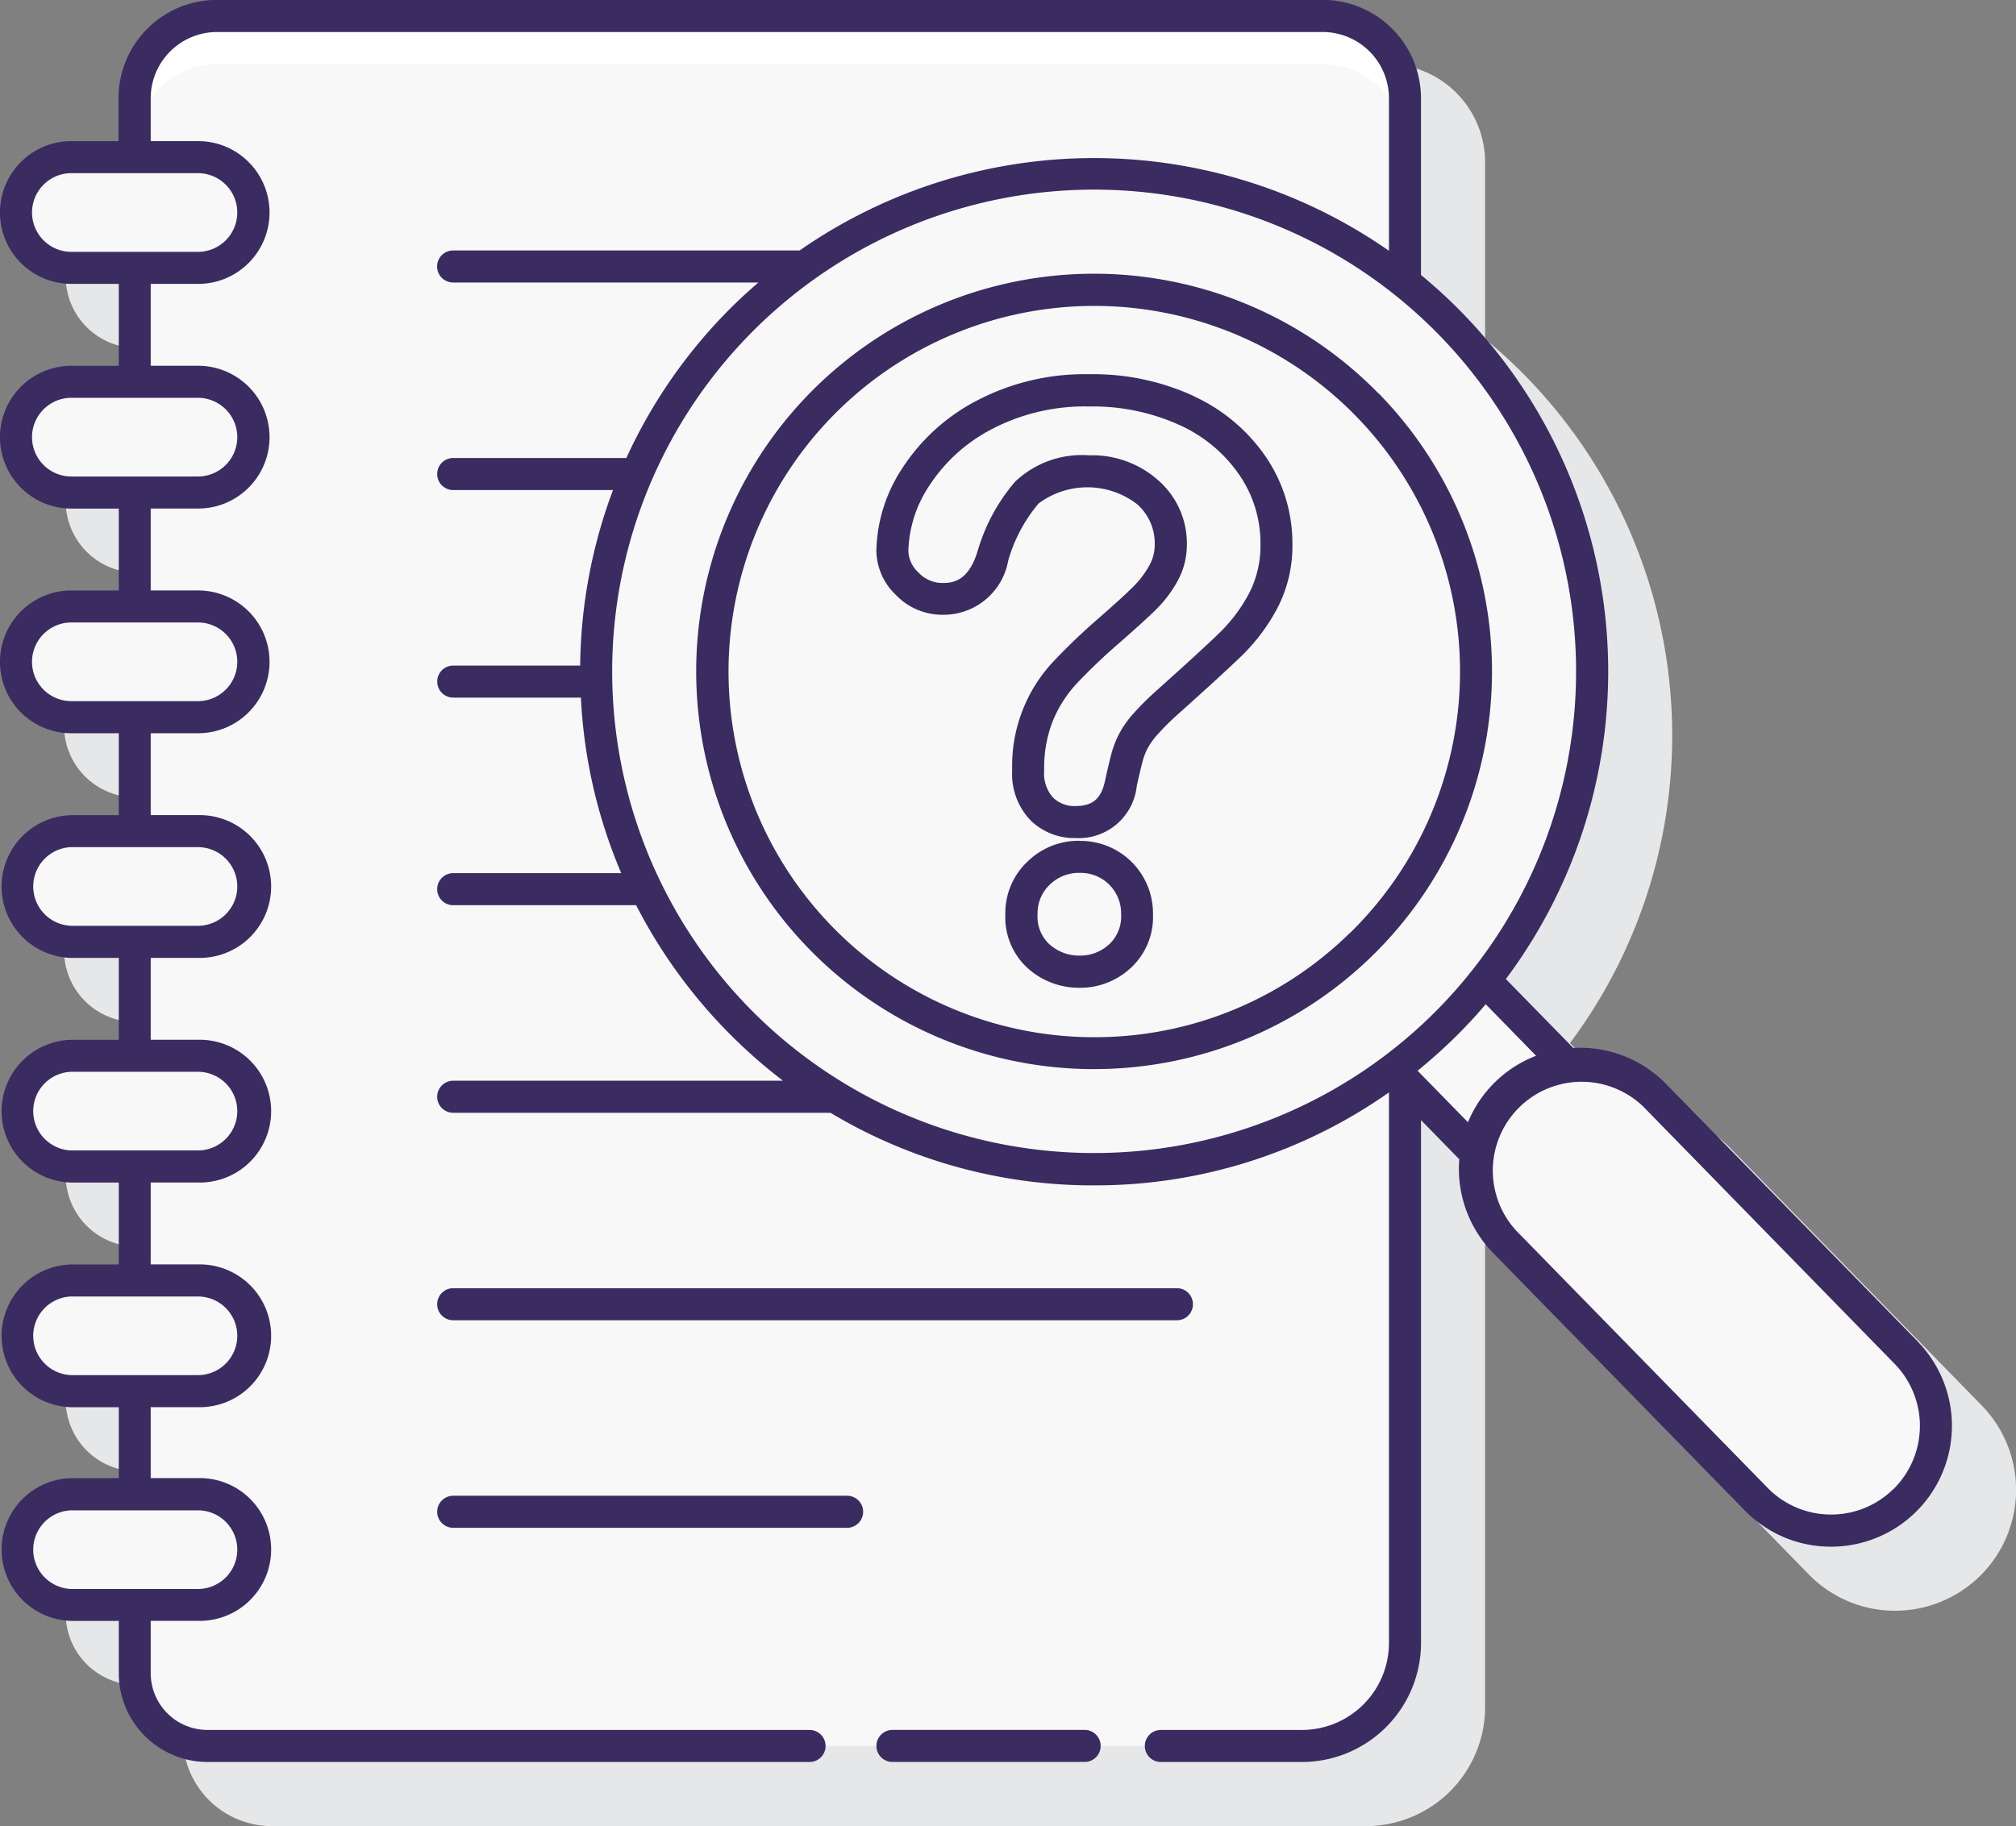 <svg xmlns="http://www.w3.org/2000/svg" width="55.274" height="50.081" viewBox="0 0 55.274 50.081">
  <rect x="0" y="0" width="55.274" height="50.081" fill="#808080" stroke="none"/>
  <g id="know-how" transform="translate(-1.113 -7.022)">
    <path id="Path_4945" data-name="Path 4945" d="M57.687,47.806,50.795,40.75a3.3,3.3,0,0,0-2.333-1h-.04c-.059,0-.118.005-.176.008L46.4,37.871a14.094,14.094,0,0,0-1.21-18.284,14.262,14.262,0,0,0-1.117-1.026V13.717a2.7,2.7,0,0,0-2.7-2.7H11.062a2.7,2.7,0,0,0-2.7,2.7v1.175H7.07a1.958,1.958,0,0,0,0,3.915h1.3v2.246H7.07a1.958,1.958,0,0,0,0,3.915h1.3v2.246H7.07a1.958,1.958,0,0,0,0,3.916h1.3v2.246H7.07a1.958,1.958,0,0,0,0,3.916h1.3v2.246H7.07a1.958,1.958,0,0,0,0,3.915h1.3V45.7H7.07a1.958,1.958,0,0,0,0,3.915h1.3v1.945H7.07a1.958,1.958,0,0,0,0,3.915h1.3V56.91A2.437,2.437,0,0,0,10.8,59.345H40.809a3.268,3.268,0,0,0,3.264-3.264V41.74l1.048,1.073c-.005.072-.012.144-.013.216a3.294,3.294,0,0,0,.944,2.355l6.892,7.054a3.293,3.293,0,0,0,2.333,1h.04a3.315,3.315,0,0,0,2.37-5.632Z" transform="translate(-2.242 -2.242)" fill="#e6e7e8"/>
    <path id="Path_4946" data-name="Path 4946" d="M41.519,55.465H11.511a2,2,0,0,1-2-2V10.278a2.257,2.257,0,0,1,2.257-2.257H42.087a2.257,2.257,0,0,1,2.257,2.257V52.64a2.824,2.824,0,0,1-2.825,2.825Z" transform="translate(-4.71 -0.56)" fill="#f8f8f8"/>
    <path id="Path_4947" data-name="Path 4947" d="M42.087,8.021H11.772a2.257,2.257,0,0,0-2.257,2.257V11.6a2.257,2.257,0,0,1,2.257-2.257H42.087A2.257,2.257,0,0,1,44.344,11.6V10.278A2.256,2.256,0,0,0,42.087,8.021Z" transform="translate(-4.71 -0.56)" fill="#fff"/>
    <g id="Group_2027" data-name="Group 2027" transform="translate(1.552 11.332)">
      <path id="Path_4948" data-name="Path 4948" d="M7.1,19.866H3.631a1.518,1.518,0,0,1,0-3.036H7.1a1.518,1.518,0,1,1,0,3.036Z" transform="translate(-2.113 -16.83)" fill="#f8f8f8"/>
      <path id="Path_4949" data-name="Path 4949" d="M7.1,33.886H3.631a1.518,1.518,0,0,1,0-3.036H7.1a1.518,1.518,0,0,1,0,3.036Z" transform="translate(-2.113 -24.689)" fill="#f8f8f8"/>
      <path id="Path_4950" data-name="Path 4950" d="M7.1,47.9H3.631a1.518,1.518,0,1,1,0-3.036H7.1a1.518,1.518,0,1,1,0,3.036Z" transform="translate(-2.113 -32.547)" fill="#f8f8f8"/>
      <path id="Path_4951" data-name="Path 4951" d="M7.1,61.925H3.631a1.518,1.518,0,1,1,0-3.036H7.1a1.518,1.518,0,1,1,0,3.036Z" transform="translate(-2.113 -40.405)" fill="#f8f8f8"/>
      <path id="Path_4952" data-name="Path 4952" d="M7.1,75.944H3.631a1.518,1.518,0,0,1,0-3.036H7.1a1.518,1.518,0,0,1,0,3.036Z" transform="translate(-2.113 -48.263)" fill="#f8f8f8"/>
      <path id="Path_4953" data-name="Path 4953" d="M7.1,89.964H3.631a1.518,1.518,0,1,1,0-3.036H7.1a1.518,1.518,0,1,1,0,3.036Z" transform="translate(-2.113 -56.122)" fill="#f8f8f8"/>
      <path id="Path_4954" data-name="Path 4954" d="M7.1,103.3H3.631a1.518,1.518,0,0,1,0-3.036H7.1a1.518,1.518,0,0,1,0,3.036Z" transform="translate(-2.113 -63.597)" fill="#f8f8f8"/>
    </g>
    <path id="Path_4955" data-name="Path 4955" d="M91.147,71.3A2.859,2.859,0,0,1,92.81,70.5L90.55,68.191a13.314,13.314,0,0,1-2.5,2.438l2.26,2.313A2.859,2.859,0,0,1,91.147,71.3Z" transform="translate(-48.733 -34.287)" fill="#f8f8f8"/>
    <circle id="Ellipse_159" data-name="Ellipse 159" cx="13.653" cy="13.653" r="13.653" transform="translate(12.713 31.304) rotate(-62.743)" fill="#f8f8f8"/>
    <circle id="Ellipse_160" data-name="Ellipse 160" cx="10.467" cy="10.467" r="10.467" transform="translate(17.065 30.084) rotate(-63.332)" fill="#f8f8f8"/>
    <path id="Path_4956" data-name="Path 4956" d="M104.946,81.319l-6.892-7.055a2.876,2.876,0,1,0-4.114,4.019l6.892,7.055a2.876,2.876,0,0,0,4.114-4.019Z" transform="translate(-51.573 -37.206)" fill="#f8f8f8"/>
    <path id="Path_4957" data-name="Path 4957" d="M56.792,35.776a3.805,3.805,0,0,1,.643-2.027,4.936,4.936,0,0,1,1.875-1.7,5.9,5.9,0,0,1,2.875-.674,6.139,6.139,0,0,1,2.7.563,4.375,4.375,0,0,1,1.806,1.532,3.76,3.76,0,0,1,.637,2.106,3.258,3.258,0,0,1-.363,1.569,4.807,4.807,0,0,1-.864,1.164q-.5.49-1.8,1.648a7.3,7.3,0,0,0-.574.574,2.324,2.324,0,0,0-.321.453,2.231,2.231,0,0,0-.163.41c-.038.137-.1.378-.174.721a1.172,1.172,0,0,1-1.253,1.1,1.281,1.281,0,0,1-.922-.358,1.4,1.4,0,0,1-.374-1.064,3.922,3.922,0,0,1,.274-1.532,3.87,3.87,0,0,1,.727-1.137,16.577,16.577,0,0,1,1.222-1.164q.674-.59.974-.89a3.02,3.02,0,0,0,.505-.669,1.615,1.615,0,0,0,.206-.8,1.861,1.861,0,0,0-.627-1.422,2.288,2.288,0,0,0-1.617-.579,2.237,2.237,0,0,0-1.706.584,4.657,4.657,0,0,0-.926,1.722q-.359,1.19-1.359,1.19a1.334,1.334,0,0,1-.995-.416A1.264,1.264,0,0,1,56.792,35.776Zm5.139,11.543a1.658,1.658,0,0,1-1.122-.416,1.459,1.459,0,0,1-.479-1.164,1.5,1.5,0,0,1,.463-1.116,1.565,1.565,0,0,1,1.138-.453A1.546,1.546,0,0,1,63.5,45.739a1.47,1.47,0,0,1-.474,1.158A1.6,1.6,0,0,1,61.931,47.319Z" transform="translate(-31.21 -13.65)" fill="#f8f8f8"/>
    <path id="Path_4958" data-name="Path 4958" d="M61.5,114.978H56.231a.439.439,0,1,0,0,.879H61.5a.439.439,0,1,0,0-.879Z" transform="translate(-30.649 -60.513)" fill="#3a2c60"/>
    <path id="Path_4959" data-name="Path 4959" d="M28.827,88.29H48.669a.439.439,0,0,0,0-.879H28.827a.439.439,0,1,0,0,.879Z" transform="translate(-15.288 -45.06)" fill="#3a2c60"/>
    <path id="Path_4960" data-name="Path 4960" d="M39.627,100.365h-10.8a.439.439,0,0,0,0,.879h10.8a.439.439,0,0,0,0-.879Z" transform="translate(-15.288 -52.322)" fill="#3a2c60"/>
    <path id="Path_4961" data-name="Path 4961" d="M63.269,27.4A10.907,10.907,0,1,0,55.34,45.925h.131a10.907,10.907,0,0,0,7.8-18.529Zm-.794,14.795a9.958,9.958,0,0,1-7,2.855h-.12a10.028,10.028,0,1,1,7.124-2.854Z" transform="translate(-24.356 -9.583)" fill="#3a2c60"/>
    <path id="Path_4962" data-name="Path 4962" d="M53.687,43.806l-6.892-7.055a3.3,3.3,0,0,0-2.547-.989L42.4,33.872a14.083,14.083,0,0,0-2.327-19.309V9.718a2.7,2.7,0,0,0-2.7-2.7H7.062a2.7,2.7,0,0,0-2.7,2.7v1.174H3.07a1.958,1.958,0,0,0,0,3.916h1.3v2.246H3.07a1.958,1.958,0,0,0,0,3.916h1.3v2.246H3.07a1.958,1.958,0,0,0,0,3.916h1.3v2.246H3.07a1.958,1.958,0,0,0,0,3.915h1.3v2.246H3.07a1.958,1.958,0,0,0,0,3.915h1.3V41.7H3.07a1.958,1.958,0,0,0,0,3.915h1.3v1.945H3.07a1.958,1.958,0,0,0,0,3.915h1.3V52.91A2.437,2.437,0,0,0,6.8,55.345H23.309a.439.439,0,1,0,0-.879H6.8A1.558,1.558,0,0,1,5.245,52.91V51.474h1.3a1.958,1.958,0,1,0,0-3.915h-1.3V45.614h1.3a1.958,1.958,0,1,0,0-3.915h-1.3V39.453h1.3a1.958,1.958,0,1,0,0-3.915h-1.3V33.292h1.3a1.958,1.958,0,1,0,0-3.915h-1.3V27.131h1.3a1.958,1.958,0,1,0,0-3.916h-1.3V20.969h1.3a1.958,1.958,0,0,0,0-3.916h-1.3V14.808h1.3a1.958,1.958,0,0,0,0-3.916h-1.3V9.718A1.819,1.819,0,0,1,7.062,7.9H37.378a1.819,1.819,0,0,1,1.817,1.817V13.9a14.126,14.126,0,0,0-16.158-.009h-9.5a.439.439,0,0,0,0,.879h8.369c-.219.189-.436.384-.646.589a14.087,14.087,0,0,0-2.974,4.224H13.539a.439.439,0,0,0,0,.879H17.92a14.1,14.1,0,0,0-.9,4.813h-3.48a.439.439,0,1,0,0,.879h3.5a14.007,14.007,0,0,0,1.106,4.814H13.539a.439.439,0,1,0,0,.879h5.015a14.239,14.239,0,0,0,4.028,4.814H13.539a.439.439,0,1,0,0,.879H23.882a14,14,0,0,0,7.064,1.991h.169a13.981,13.981,0,0,0,8.08-2.55v15.1a2.388,2.388,0,0,1-2.385,2.385H32.941a.439.439,0,0,0,0,.879h3.869a3.268,3.268,0,0,0,3.264-3.264V37.741l1.049,1.074a3.3,3.3,0,0,0,.929,2.57l6.892,7.055a3.294,3.294,0,0,0,2.333,1h.04a3.315,3.315,0,0,0,2.37-5.631ZM7.619,49.517A1.08,1.08,0,0,1,6.54,50.6H3.07a1.079,1.079,0,0,1,0-2.157H6.54A1.08,1.08,0,0,1,7.619,49.517Zm0-5.86A1.08,1.08,0,0,1,6.54,44.735H3.07a1.079,1.079,0,0,1,0-2.157H6.54A1.08,1.08,0,0,1,7.619,43.656Zm0-6.161A1.08,1.08,0,0,1,6.54,38.573H3.07a1.079,1.079,0,0,1,0-2.157H6.54A1.081,1.081,0,0,1,7.619,37.495Zm0-6.161A1.08,1.08,0,0,1,6.54,32.412H3.07a1.079,1.079,0,0,1,0-2.157H6.54A1.08,1.08,0,0,1,7.619,31.333Zm0-6.161A1.08,1.08,0,0,1,6.54,26.251H3.07a1.079,1.079,0,0,1,0-2.158H6.54A1.08,1.08,0,0,1,7.619,25.173Zm0-6.161A1.08,1.08,0,0,1,6.54,20.09H3.07a1.079,1.079,0,0,1,0-2.158H6.54a1.081,1.081,0,0,1,1.079,1.079Zm0-6.161A1.08,1.08,0,0,1,6.54,13.929H3.07a1.079,1.079,0,0,1,0-2.158H6.54A1.08,1.08,0,0,1,7.619,12.85ZM21.659,34.67a13.214,13.214,0,1,1,18.686.219,13.229,13.229,0,0,1-18.686-.219ZM39.98,36.387q.506-.411.979-.871t.889-.953l1.381,1.414A3.3,3.3,0,0,0,41.361,37.8ZM53.018,47.865a2.418,2.418,0,0,1-1.7.693h-.029a2.421,2.421,0,0,1-1.714-.734L42.681,40.77a2.436,2.436,0,0,1,3.486-3.4l6.892,7.055a2.436,2.436,0,0,1-.041,3.445Z" fill="#3a2c60"/>
    <path id="Path_4963" data-name="Path 4963" d="M65.885,59.491a2,2,0,0,0-1.445.578,1.932,1.932,0,0,0-.6,1.43,1.886,1.886,0,0,0,.63,1.5,2.1,2.1,0,0,0,1.41.523,2.032,2.032,0,0,0,1.387-.533,1.9,1.9,0,0,0,.621-1.487,1.985,1.985,0,0,0-2.009-2.008Zm.8,2.839a1.165,1.165,0,0,1-.8.31,1.221,1.221,0,0,1-.834-.309,1.034,1.034,0,0,1-.327-.832,1.068,1.068,0,0,1,.33-.8,1.135,1.135,0,0,1,.831-.328A1.107,1.107,0,0,1,67.014,61.5a1.046,1.046,0,0,1-.327.831Z" transform="translate(-35.163 -29.41)" fill="#3a2c60"/>
    <path id="Path_4964" data-name="Path 4964" d="M64.511,30.981a6.6,6.6,0,0,0-2.887-.607,6.357,6.357,0,0,0-3.086.728A5.392,5.392,0,0,0,56.5,32.955a4.253,4.253,0,0,0-.709,2.26,1.7,1.7,0,0,0,.53,1.207,1.765,1.765,0,0,0,1.31.549,1.8,1.8,0,0,0,1.776-1.491,4.239,4.239,0,0,1,.831-1.56,2.237,2.237,0,0,1,2.7.017,1.427,1.427,0,0,1,.485,1.1,1.169,1.169,0,0,1-.15.586,2.6,2.6,0,0,1-.432.571c-.2.2-.517.488-.954.871a17.157,17.157,0,0,0-1.254,1.2,4.175,4.175,0,0,0-1.118,2.969,1.829,1.829,0,0,0,.51,1.381,1.711,1.711,0,0,0,1.225.48,1.6,1.6,0,0,0,1.682-1.438c.075-.334.131-.567.168-.7a1.724,1.724,0,0,1,.132-.33,1.9,1.9,0,0,1,.261-.364,6.846,6.846,0,0,1,.535-.536c.861-.77,1.47-1.329,1.811-1.662a5.271,5.271,0,0,0,.943-1.269,3.7,3.7,0,0,0,.416-1.778,4.208,4.208,0,0,0-.709-2.348,4.834,4.834,0,0,0-1.983-1.687Zm1.5,5.4a4.389,4.389,0,0,1-.784,1.058c-.331.324-.931.874-1.785,1.638a7.822,7.822,0,0,0-.609.61,2.717,2.717,0,0,0-.381.541,2.668,2.668,0,0,0-.2.494c-.04.141-.1.388-.183.76-.1.522-.334.735-.821.735a.838.838,0,0,1-.617-.236,1,1,0,0,1-.239-.746,3.508,3.508,0,0,1,.24-1.361,3.451,3.451,0,0,1,.645-1.01,16.277,16.277,0,0,1,1.188-1.132c.451-.394.786-.7,1-.91a3.448,3.448,0,0,0,.578-.765,2.054,2.054,0,0,0,.261-1.014,2.294,2.294,0,0,0-.768-1.745,2.724,2.724,0,0,0-1.915-.7,2.657,2.657,0,0,0-2.026.723,5.11,5.11,0,0,0-1.027,1.9c-.235.778-.625.878-.939.878a.894.894,0,0,1-.68-.283.846.846,0,0,1-.281-.594,3.393,3.393,0,0,1,.576-1.794,4.533,4.533,0,0,1,1.713-1.548,5.492,5.492,0,0,1,2.665-.621,5.734,5.734,0,0,1,2.505.52,3.96,3.96,0,0,1,1.63,1.378,3.3,3.3,0,0,1,.565,1.865,2.846,2.846,0,0,1-.312,1.361Z" transform="translate(-30.65 -13.089)" fill="#3a2c60"/>
  </g>
</svg>
